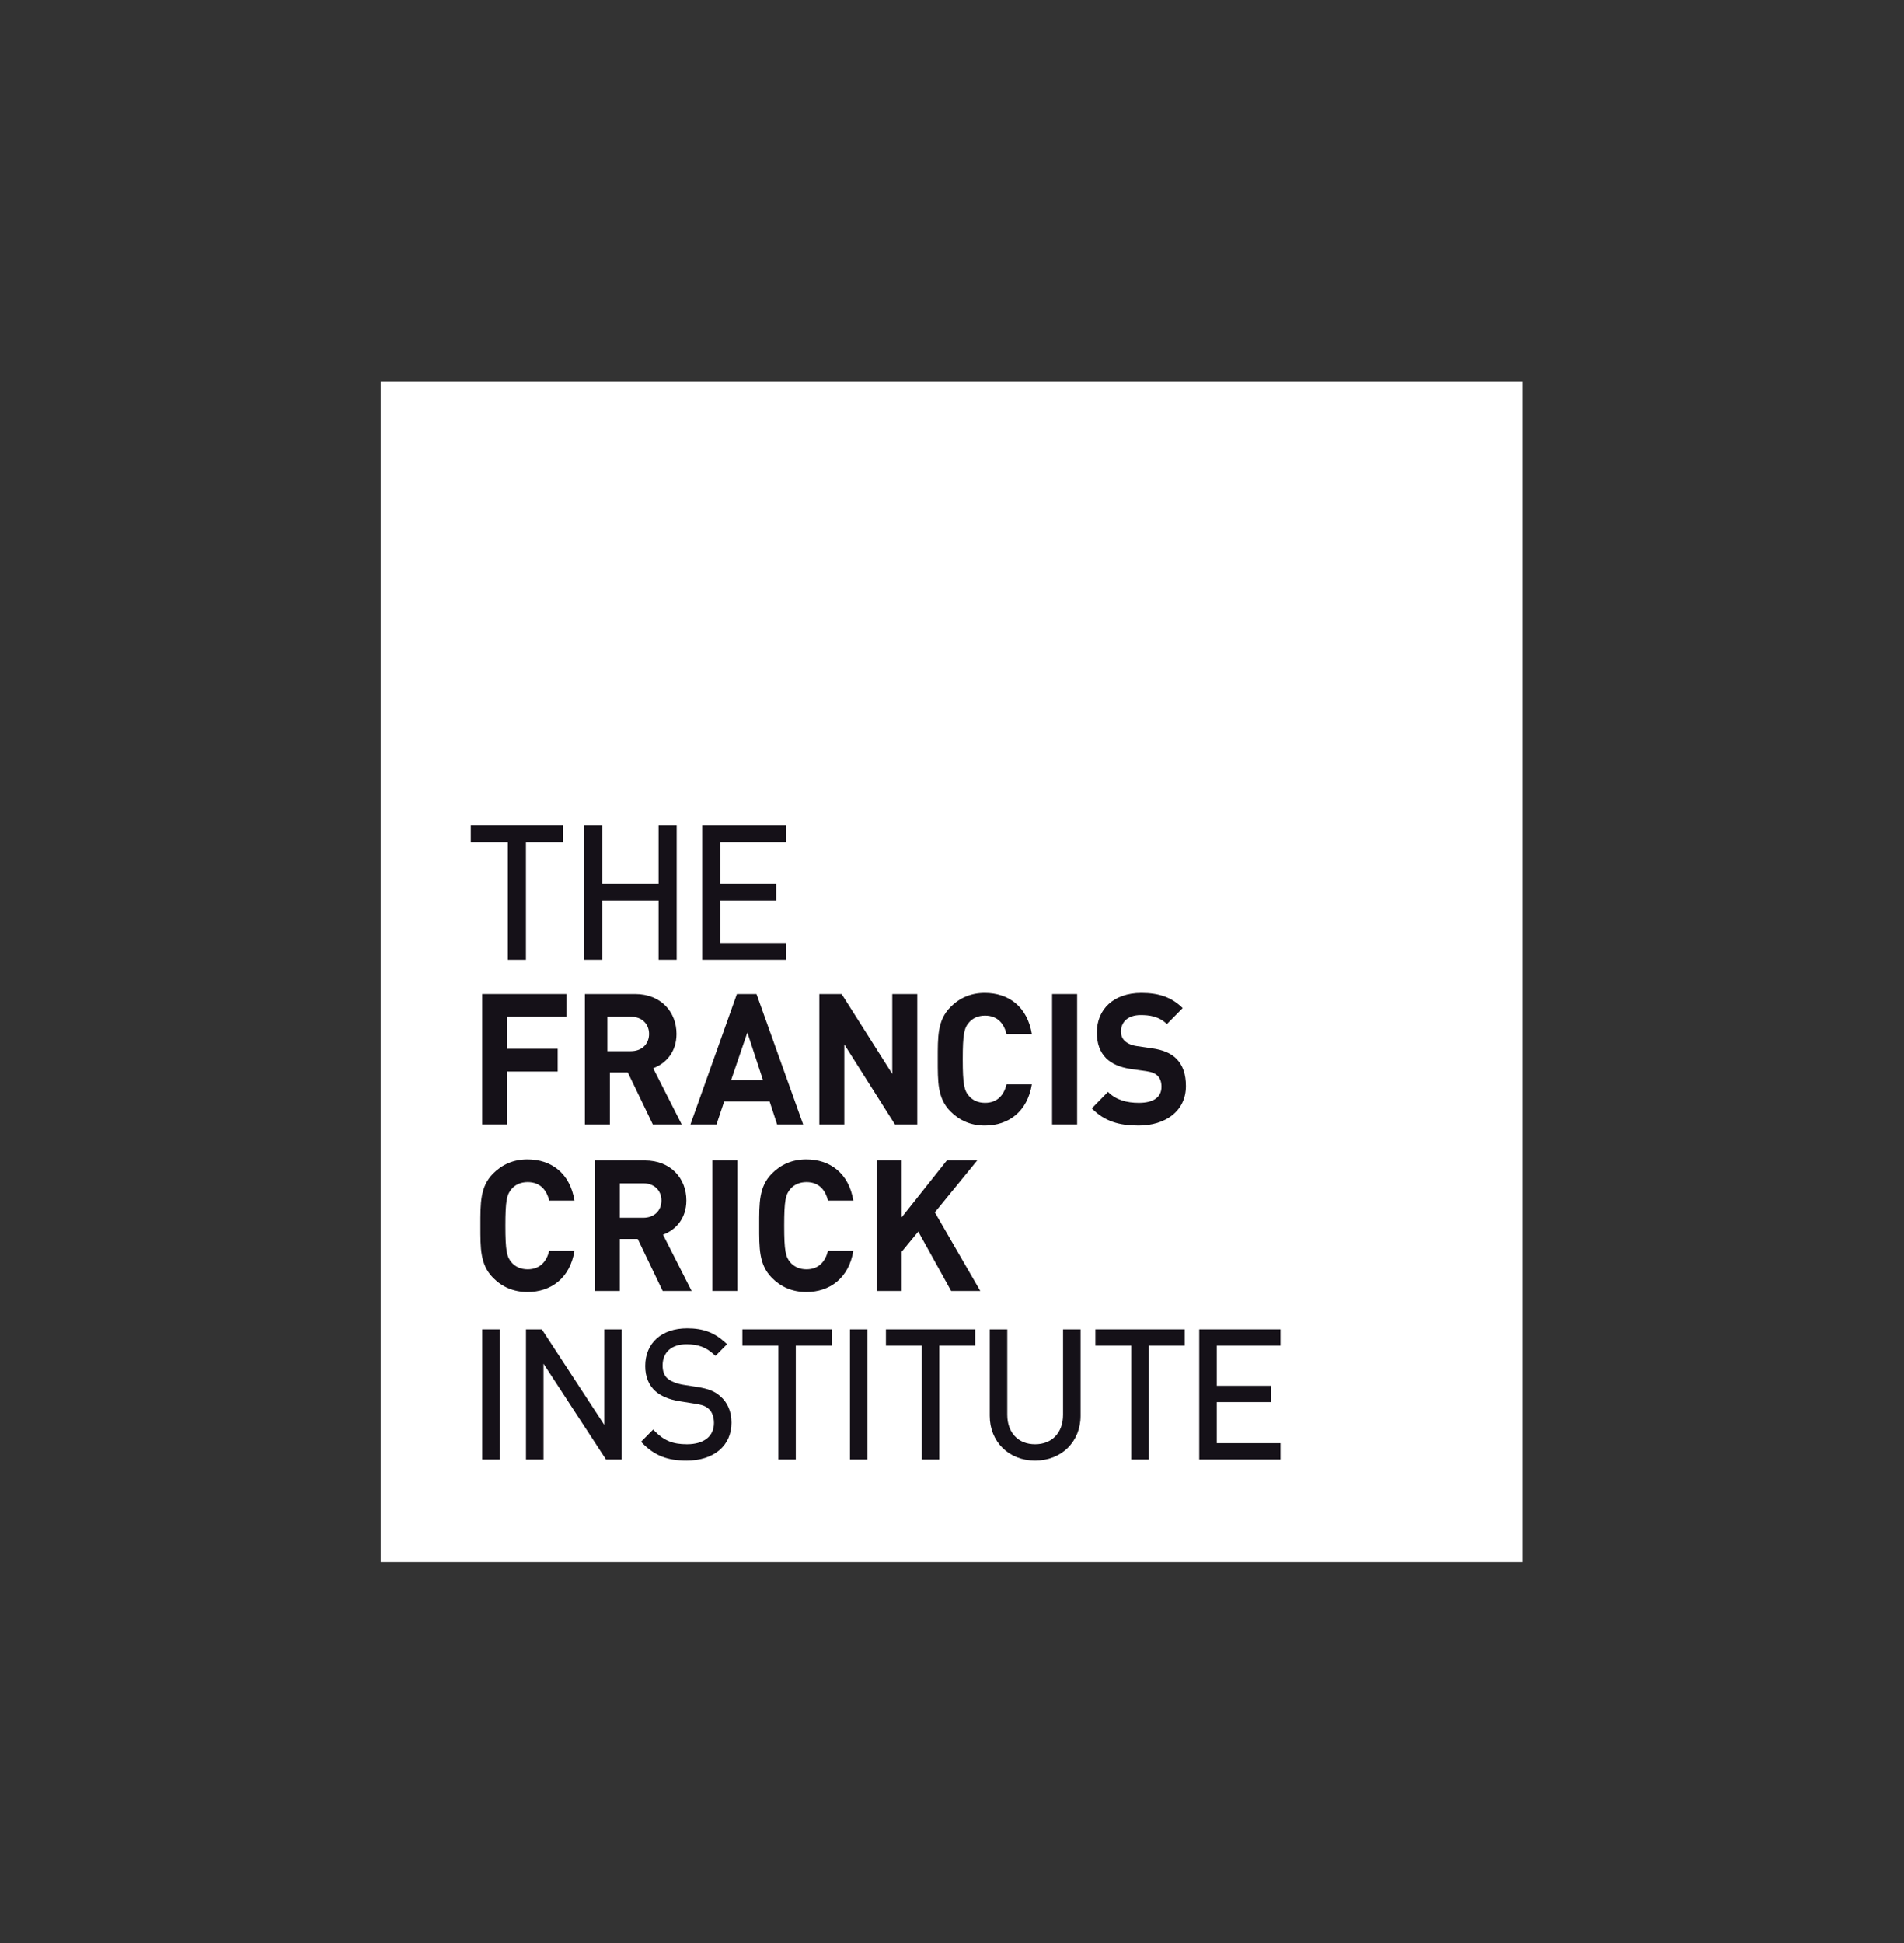 <?xml version="1.0" encoding="UTF-8" standalone="no"?>
<svg
   xmlns:dc="http://purl.org/dc/elements/1.1/"
   xmlns:cc="http://creativecommons.org/ns#"
   xmlns:rdf="http://www.w3.org/1999/02/22-rdf-syntax-ns#"
   xmlns:svg="http://www.w3.org/2000/svg"
   xmlns="http://www.w3.org/2000/svg"
   xmlns:sodipodi="http://sodipodi.sourceforge.net/DTD/sodipodi-0.dtd"
   xmlns:inkscape="http://www.inkscape.org/namespaces/inkscape"
   version="1.1"
   id="svg2"
   xml:space="preserve"
   width="567.76"
   height="579.133"
   viewBox="0 0 567.76 579.133"
   sodipodi:docname="CRICK_Logotype_white_CMYK.eps"><rect x="0" y="0" width="567.76" height="579.133" fill="#333333" stroke="none"/><defs
     id="defs6" /><sodipodi:namedview
     pagecolor="#ffffff"
     bordercolor="#666666"
     borderopacity="1"
     objecttolerance="10"
     gridtolerance="10"
     guidetolerance="10"
     inkscape:pageopacity="0"
     inkscape:pageshadow="2"
     inkscape:window-width="640"
     inkscape:window-height="480"
     id="namedview4" /><g
     id="g10"
     inkscape:groupmode="layer"
     inkscape:label="ink_ext_XXXXXX"
     transform="matrix(1.333,0,0,-1.333,0,579.133)"><g
       id="g12"
       transform="scale(0.1)"><path
         d="m 851.648,3490.54 1.274,-2.13 1.34,2.74 z"
         style="fill:#fee81a;fill-opacity:1;fill-rule:nonzero;stroke:none"
         id="path14" /><path
         d="m 854.262,3491.15 0.347,0.71 0.493,-0.51 -0.84,-0.2"
         style="fill:#6778c4;fill-opacity:1;fill-rule:nonzero;stroke:none"
         id="path16" /><path
         d="M 3406.59,851.641 H 851.648 V 3491.86 H 3406.59 V 851.641"
         style="fill:#ffffff;fill-opacity:1;fill-rule:nonzero;stroke:none"
         id="path18" /><path
         d="m 1832.87,2121.97 v -291.56 h 55.89 v 178.89 l 113.26,-178.89 h 49.95 v 291.56 h -55.95 V 1943.4 l -113.27,178.57 h -49.88"
         style="fill:#151118;fill-opacity:1;fill-rule:nonzero;stroke:none"
         id="path20" /><path
         d="m 2353.55,2121.97 v -291.56 h 56 v 291.56 h -56"
         style="fill:#151118;fill-opacity:1;fill-rule:nonzero;stroke:none"
         id="path22" /><path
         d="m 2442.4,1866.42 c 28.17,-29.03 61.05,-38.49 104.52,-38.49 59.7,0 105.98,31.9 105.98,88.47 0,25.81 -6.77,47.12 -22.17,61.79 -11.99,11.47 -28.5,18.88 -54.5,22.53 l -33.82,4.94 c -11.58,1.66 -20.9,6.17 -26.4,11.55 -6.12,5.72 -8.46,13.39 -8.46,20.85 0,20.12 14.34,36.88 44.13,36.88 18.95,0 40.49,-2.52 58.73,-20.12 l 35.22,35.66 c -24.39,24.16 -53.01,33.99 -92.36,33.99 -61.83,0 -99.61,-36.46 -99.61,-88.51 0,-24.56 6.85,-43.38 20.54,-57.34 12.93,-12.67 30.8,-20.48 55.32,-24.14 l 34.56,-4.88 c 13.3,-2.08 19.75,-4.93 25.37,-10.24 5.98,-5.79 8.8,-14.39 8.8,-24.61 0,-23.34 -17.67,-36.04 -50.58,-36.04 -26.53,0 -51.12,6.18 -69.11,24.56 l -36.16,-36.85"
         style="fill:#151118;fill-opacity:1;fill-rule:nonzero;stroke:none"
         id="path24" /><path
         d="m 2097.79,1976.26 c 0,-50.43 -0.84,-86.93 28.14,-116.43 20.13,-20.4 45.72,-31.9 77.06,-31.9 53.09,0 95.3,31.12 105.29,92.15 h -56.62 c -5.63,-23.32 -20.09,-41.37 -48.2,-41.37 -15.21,0 -27.72,5.77 -35.69,15.2 -10.84,12.22 -14.1,26.17 -14.1,82.35 0,56.05 3.26,69.94 14.1,82.24 7.97,9.43 20.48,15.21 35.69,15.21 28.11,0 42.57,-18.05 48.2,-41.4 h 56.62 c -9.99,61.11 -51.76,92.16 -105.29,92.16 -31.34,0 -56.93,-11.42 -77.06,-31.99 -28.98,-29.43 -28.14,-65.95 -28.14,-116.22"
         style="fill:#151118;fill-opacity:1;fill-rule:nonzero;stroke:none"
         id="path26" /><path
         d="m 1078.72,2121.97 v -291.56 h 55.92 v 118.35 h 112.94 v 50.83 h -112.94 v 71.64 h 132.54 v 50.74 h -188.46"
         style="fill:#151118;fill-opacity:1;fill-rule:nonzero;stroke:none"
         id="path28" /><path
         d="m 1411.28,1994.2 h -52.56 v 77.03 h 52.56 c 24.57,0 40.68,-16.04 40.68,-38.49 0,-22.51 -16.11,-38.54 -40.68,-38.54 z m 49.9,-38.07 c 27.81,10.27 52.19,35.6 52.19,76.61 0,48.72 -34.51,89.23 -92.81,89.23 H 1308.5 v -291.56 h 55.88 v 116.29 h 40.04 l 55.98,-116.29 h 64.59 l -63.81,125.72"
         style="fill:#151118;fill-opacity:1;fill-rule:nonzero;stroke:none"
         id="path30" /><path
         d="m 1635.62,1929.9 36.22,106.06 34.89,-106.06 z m 56.67,192.07 h -43.8 l -103.93,-291.56 h 58.24 l 17.25,51.56 h 101.57 l 16.78,-51.56 h 58.31 l -104.42,291.56"
         style="fill:#151118;fill-opacity:1;fill-rule:nonzero;stroke:none"
         id="path32" /><path
         d="m 1074.64,1603.98 c 0,-50.39 -0.72,-86.85 28.22,-116.34 20.08,-20.48 45.86,-31.93 77.03,-31.93 53.05,0 95.28,31.07 105.25,92.19 h -56.59 c -5.52,-23.34 -20.07,-41.43 -48.15,-41.43 -15.31,0 -27.71,5.78 -35.79,15.16 -10.85,12.34 -14.06,26.27 -14.06,82.35 0,56.13 3.21,70.01 14.06,82.32 8.08,9.4 20.48,15.15 35.79,15.15 28.08,0 42.63,-17.99 48.15,-41.34 h 56.59 c -9.97,61.02 -51.68,92.14 -105.25,92.14 -31.17,0 -56.95,-11.5 -77.03,-31.94 -28.94,-29.48 -28.22,-65.9 -28.22,-116.33"
         style="fill:#151118;fill-opacity:1;fill-rule:nonzero;stroke:none"
         id="path34" /><path
         d="m 1439.09,1621.7 h -52.67 v 77.05 h 52.67 c 24.49,0 40.53,-15.99 40.53,-38.48 0,-22.56 -16.04,-38.57 -40.53,-38.57 z m 44.08,-37.78 c 27.8,10.24 52.25,35.57 52.25,76.6 0,48.68 -34.49,89.35 -92.73,89.35 h -112.06 v -291.78 h 55.79 v 116.31 h 40.19 l 55.8,-116.31 h 64.73 l -63.97,125.83"
         style="fill:#151118;fill-opacity:1;fill-rule:nonzero;stroke:none"
         id="path36" /><path
         d="m 1593.7,1749.87 v -291.78 h 55.68 v 291.78 h -55.68"
         style="fill:#151118;fill-opacity:1;fill-rule:nonzero;stroke:none"
         id="path38" /><path
         d="m 1698.31,1603.98 c 0,-50.39 -0.71,-86.85 28.17,-116.34 20.15,-20.48 45.79,-31.93 77.11,-31.93 53.09,0 95.18,31.07 105.36,92.19 h -56.75 c -5.68,-23.34 -19.98,-41.43 -48.23,-41.43 -15.2,0 -27.61,5.78 -35.73,15.16 -10.85,12.34 -14.01,26.27 -14.01,82.35 0,56.13 3.16,70.01 14.01,82.32 8.12,9.4 20.53,15.15 35.73,15.15 28.25,0 42.55,-17.99 48.23,-41.34 h 56.75 c -10.18,61.02 -51.82,92.14 -105.36,92.14 -31.32,0 -56.96,-11.5 -77.11,-31.94 -28.88,-29.48 -28.17,-65.9 -28.17,-116.33"
         style="fill:#151118;fill-opacity:1;fill-rule:nonzero;stroke:none"
         id="path40" /><path
         d="m 1961.42,1749.87 v -291.78 h 55.7 v 87.76 l 37.09,44.99 73.49,-132.75 h 65.19 l -101.64,175.77 94.77,116.01 h -67.92 l -100.98,-127.11 v 127.11 h -55.7"
         style="fill:#151118;fill-opacity:1;fill-rule:nonzero;stroke:none"
         id="path42" /><path
         d="m 1053.15,2461.15 h 82.82 v -262.67 h 40.55 v 262.67 h 82.72 v 37.75 h -206.09 v -37.75"
         style="fill:#151118;fill-opacity:1;fill-rule:nonzero;stroke:none"
         id="path44" /><path
         d="m 1473.27,2368.74 h -125.9 v 130.1 h -40.49 v -300.31 h 40.49 v 132.59 h 125.9 v -132.59 h 40.45 v 300.31 h -40.45 v -130.1"
         style="fill:#151118;fill-opacity:1;fill-rule:nonzero;stroke:none"
         id="path46" /><path
         d="m 1758.12,2461.21 v 37.63 h -187.33 v -300.31 h 187.33 v 37.68 h -146.94 v 94.91 h 125.27 v 37.62 h -125.27 v 92.47 h 146.94"
         style="fill:#151118;fill-opacity:1;fill-rule:nonzero;stroke:none"
         id="path48" /><path
         d="m 1118.02,1081.2 h -39.26 v 291.02 h 39.26 V 1081.2"
         style="fill:#151118;fill-opacity:1;fill-rule:nonzero;stroke:none"
         id="path50" /><path
         d="m 1390.95,1081.2 h -35.32 l -139.78,214.28 V 1081.2 h -39.22 v 291.02 h 35.47 l 139.74,-213.68 v 213.68 h 39.11 V 1081.2"
         style="fill:#151118;fill-opacity:1;fill-rule:nonzero;stroke:none"
         id="path52" /><path
         d="m 1535.83,1078.74 c -42.85,0 -71.37,11.19 -98.44,38.61 l -3.34,3.39 27.03,27.36 3.42,-3.46 c 21.17,-21.42 40.71,-29.38 72.13,-29.38 37.91,0 60.5,17.72 60.5,47.4 0,13.69 -4.11,24.92 -11.53,31.61 -7.94,6.86 -13.91,9.06 -33.73,12.2 l -32.39,5.17 c -22.75,3.73 -40.72,11.26 -53.4,22.45 -15.07,13.59 -22.69,32.51 -22.69,56.28 0,51.11 36.74,84.13 93.59,84.13 36.12,0 60.92,-9.29 85.73,-32.1 l 3.67,-3.38 -25.84,-26.12 -3.41,3.13 c -17.57,16.21 -35.34,22.82 -61.3,22.82 -33.55,0 -53.57,-17.71 -53.57,-47.37 0,-12.85 3.59,-22.56 10.7,-28.86 7.54,-6.52 20.68,-11.86 35.14,-14.25 l 30.25,-4.75 c 25.8,-3.86 40.16,-9.51 52.93,-20.86 16.38,-14.06 25.07,-34.6 25.07,-59.32 0,-51.45 -39.45,-84.7 -100.52,-84.7"
         style="fill:#151118;fill-opacity:1;fill-rule:nonzero;stroke:none"
         id="path54" /><path
         d="m 1780.17,1081.2 h -39.18 v 254.45 h -80.26 v 36.57 h 199.66 v -36.57 h -80.22 V 1081.2"
         style="fill:#151118;fill-opacity:1;fill-rule:nonzero;stroke:none"
         id="path56" /><path
         d="m 1940.58,1081.2 h -39.11 v 291.02 h 39.11 V 1081.2"
         style="fill:#151118;fill-opacity:1;fill-rule:nonzero;stroke:none"
         id="path58" /><path
         d="m 2101.24,1081.2 h -39.21 v 254.45 h -80.2 v 36.57 h 199.63 v -36.57 h -80.22 V 1081.2"
         style="fill:#151118;fill-opacity:1;fill-rule:nonzero;stroke:none"
         id="path60" /><path
         d="m 2315.51,1078.74 c -58.79,0 -101.45,42.1 -101.45,100.1 v 193.38 h 39.23 V 1181.2 c 0,-40.06 24.42,-65.94 62.22,-65.94 38,0 62.55,25.88 62.55,65.94 v 191.02 h 39.19 v -193.38 c 0,-58 -42.79,-100.1 -101.74,-100.1"
         style="fill:#151118;fill-opacity:1;fill-rule:nonzero;stroke:none"
         id="path62" /><path
         d="m 2569.83,1081.2 h -39.11 v 254.45 h -80.27 v 36.57 h 199.72 v -36.57 h -80.34 V 1081.2"
         style="fill:#151118;fill-opacity:1;fill-rule:nonzero;stroke:none"
         id="path64" /><path
         d="m 2864.46,1081.2 h -181.77 v 291.02 h 181.77 v -36.57 h -142.52 v -89.61 h 121.51 v -36.46 h -121.51 v -91.95 h 142.52 v -36.43"
         style="fill:#151118;fill-opacity:1;fill-rule:nonzero;stroke:none"
         id="path66" /></g></g></svg>
